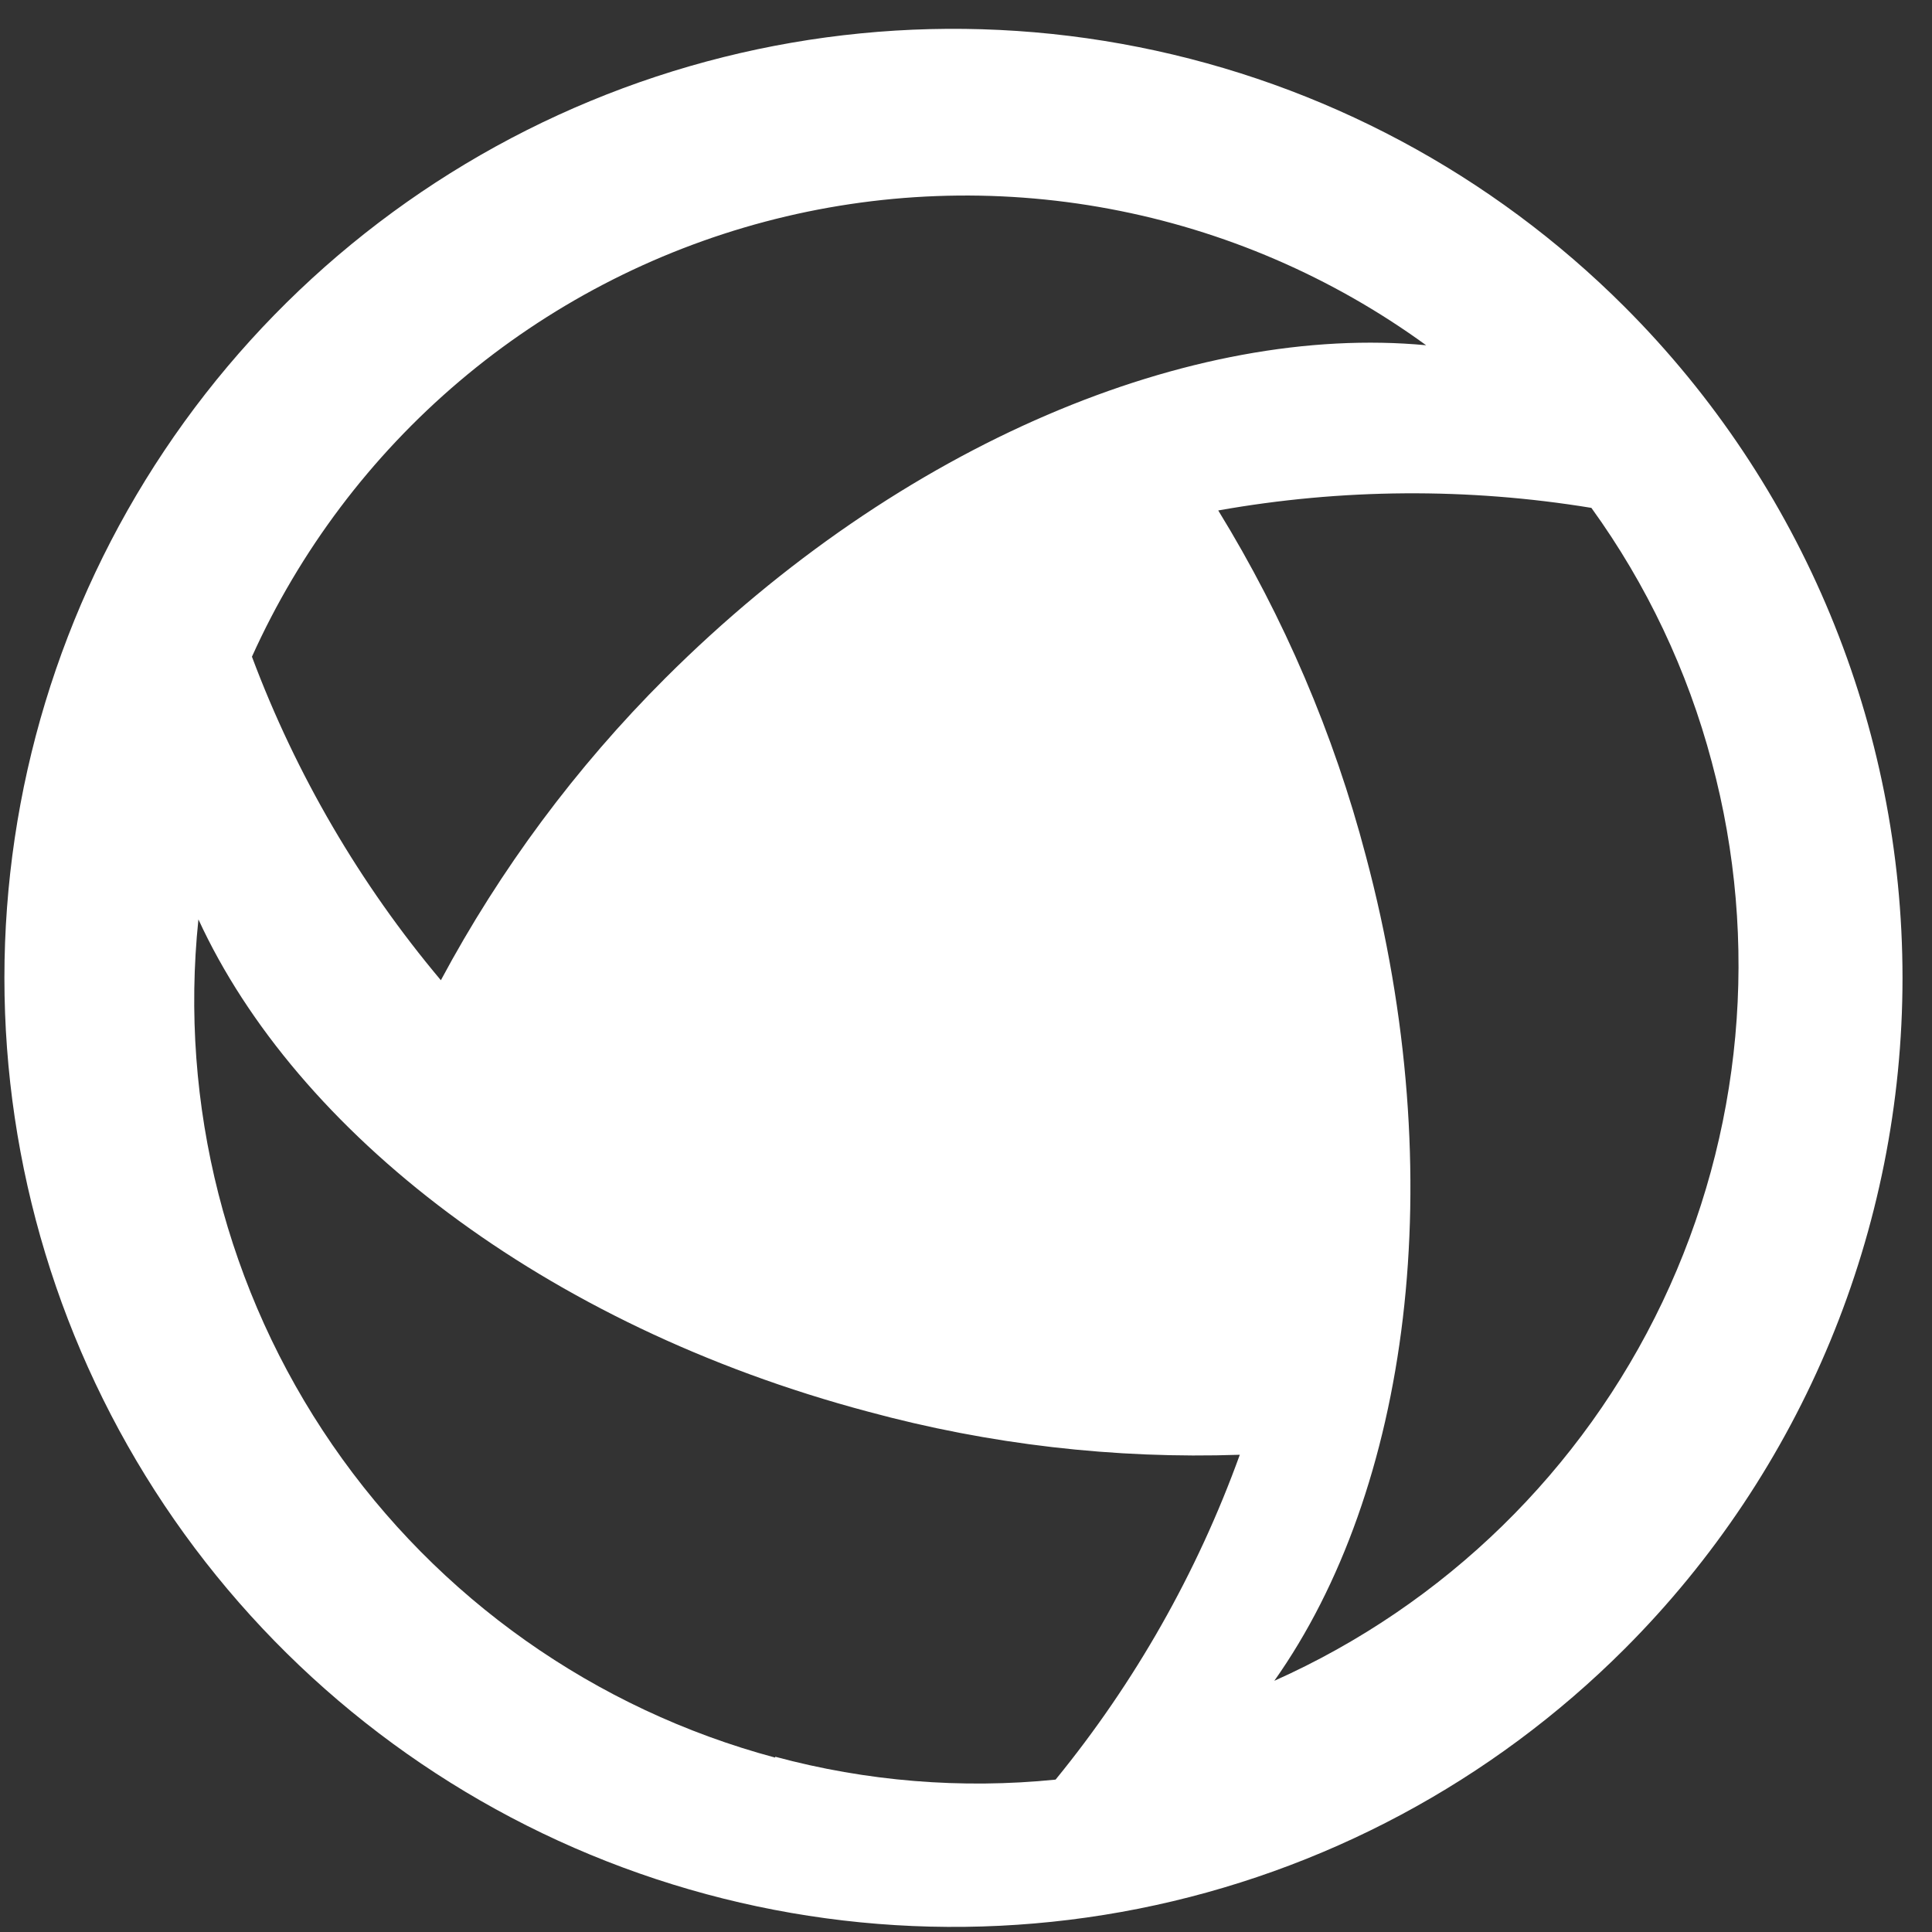 <svg width="57" height="57" viewBox="0 0 57 57" fill="none" xmlns="http://www.w3.org/2000/svg">
<rect x="0" y="0" width="57" height="57" fill="#333333" stroke="none"/>
<path d="M47.931 9.053C44.015 5.136 39.026 2.469 33.594 1.389C28.163 0.308 22.533 0.862 17.416 2.981C12.3 5.1 7.926 8.689 4.849 13.294C1.772 17.898 0.13 23.312 0.13 28.85C0.13 34.388 1.772 39.802 4.849 44.407C7.926 49.011 12.3 52.6 17.416 54.719C22.533 56.838 28.163 57.392 33.594 56.312C39.026 55.231 44.015 52.564 47.931 48.647C53.181 43.397 56.13 36.275 56.13 28.85C56.13 21.425 53.181 14.304 47.931 9.053ZM7.433 19.375C8.844 16.245 10.934 13.47 13.553 11.249C16.171 9.03 19.251 7.421 22.569 6.541C25.887 5.661 29.36 5.531 32.734 6.162C36.108 6.792 39.3 8.167 42.076 10.186C35.203 9.537 26.6 13.049 19.625 20.011C16.993 22.639 14.763 25.641 13.007 28.92C10.619 26.079 8.734 22.851 7.433 19.375ZM22.871 51.855C17.556 50.431 12.924 47.159 9.805 42.626C6.686 38.094 5.285 32.598 5.854 27.125C8.743 33.4 16.036 39.102 25.607 41.647C29.18 42.617 32.878 43.046 36.578 42.92C35.321 46.398 33.483 49.639 31.143 52.504C28.368 52.785 25.564 52.556 22.871 51.829V51.855ZM40.294 25.242C39.351 21.653 37.884 18.222 35.942 15.06C39.581 14.412 43.303 14.386 46.951 14.984C48.584 17.244 49.787 19.785 50.502 22.48C51.928 27.795 51.412 33.445 49.047 38.414C46.681 43.383 42.621 47.345 37.596 49.589C41.567 43.977 42.84 34.775 40.294 25.242Z" fill="white"/>
</svg>
